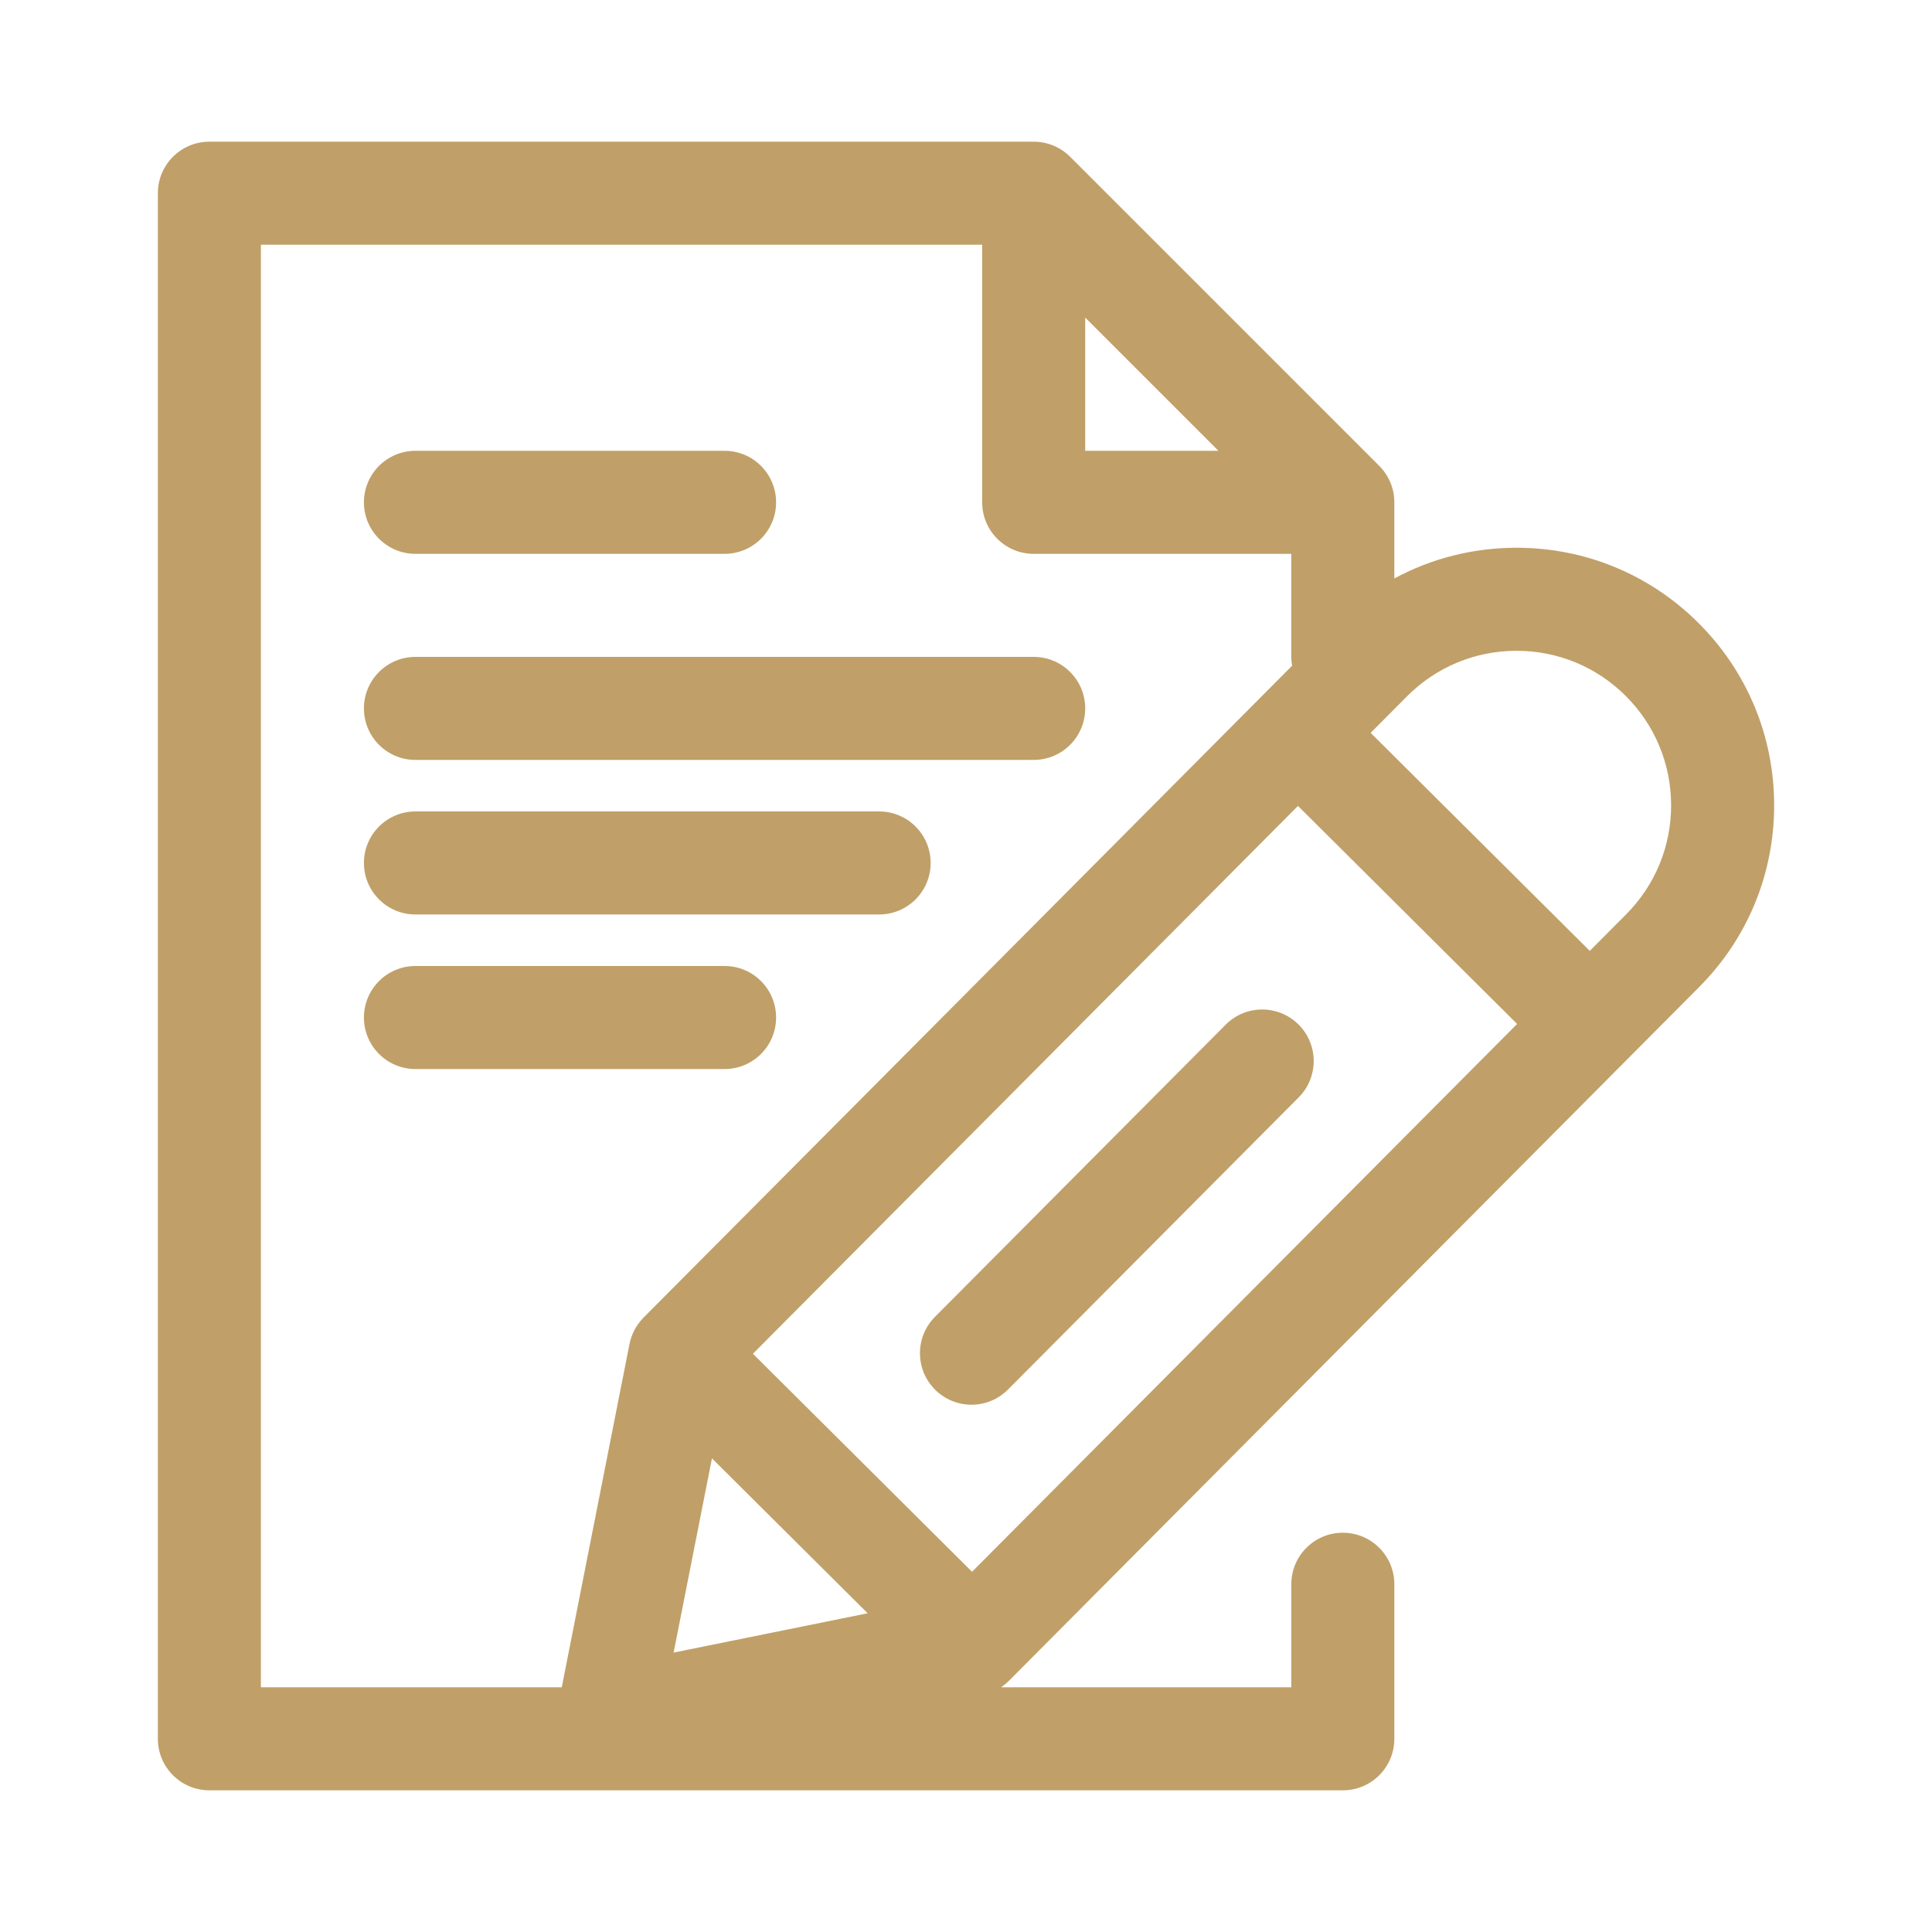 <?xml version="1.0"?>
<svg xmlns="http://www.w3.org/2000/svg" xmlns:xlink="http://www.w3.org/1999/xlink" xmlns:svgjs="http://svgjs.com/svgjs" version="1.1" width="512" height="512" x="0" y="0" viewBox="0 0 300 300" style="enable-background:new 0 0 512 512" xml:space="preserve" class=""><g><g xmlns="http://www.w3.org/2000/svg"><path d="m263.701 96.699c-7.55-7.511-17.563-11.644-28.209-11.644-.034 0-.07 0-.104 0-6.7.017-13.143 1.671-18.875 4.768v-11.823c0-2.122-.843-4.157-2.343-5.657l-48-48c-1.5-1.5-3.535-2.343-5.657-2.343h-128c-4.418 0-8 3.582-8 8v240c0 4.418 3.582 8 8 8h176c4.418 0 8-3.582 8-8v-24c0-4.418-3.582-8-8-8s-8 3.582-8 8v16h-45.058c.008-.005.015-.011.023-.017.057-.039.111-.083.167-.123.204-.147.402-.305.594-.474.076-.067.151-.134.224-.204.058-.055.121-.104.178-.162l95.912-96.403c.003-.003.006-.005.009-.008s.005-.006.008-.009l11.276-11.334c7.536-7.574 11.671-17.629 11.644-28.314-.028-10.683-4.215-20.717-11.789-28.253zm-95.19-47.386 20.687 20.687h-20.687zm-68.748 155.464c-.068.072-.133.146-.198.22-.171.196-.33.398-.478.606-.038.053-.078.103-.115.157-.187.277-.357.561-.505.854-.016.031-.028.064-.044.095-.131.266-.244.538-.344.814-.026.071-.05.141-.074.212-.099.302-.185.607-.247.917-.003.012-.007.024-.01.036l-.005.023c-.002.011-.004.021-.006.032l-10.509 53.257h-46.717v-224h112v40c0 4.418 3.582 8 8 8h40v16c0 .469.048.925.126 1.372l-4.785 4.81c-.001.001-.003.003-.005.004s-.003.003-.004.005l-95.917 96.407c-.058.057-.107.12-.163.179zm4.837 51.835 5.952-30.159 24.176 24.054zm46.339-12.547-34.027-33.854 84.636-85.068 34.027 33.854zm101.563-102.083-5.642 5.671-34.027-33.853 5.642-5.671c4.521-4.545 10.542-7.057 16.952-7.073h.063c6.387 0 12.396 2.479 16.925 6.986 4.545 4.521 7.057 10.542 7.073 16.952.017 6.411-2.464 12.444-6.986 16.988z" fill="#C0A068" data-original="#000000" style="" class=""/><path d="m190.32 159.111-45.14 45.37c-3.116 3.132-3.103 8.198.029 11.314 1.561 1.553 3.602 2.329 5.643 2.329 2.054 0 4.108-.786 5.671-2.357l45.14-45.37c3.116-3.132 3.103-8.198-.029-11.314-3.132-3.117-8.197-3.104-11.314.028z" fill="#C0A068" data-original="#000000" style="" class=""/><path d="m64.511 86h48c4.418 0 8-3.582 8-8s-3.582-8-8-8h-48c-4.418 0-8 3.582-8 8s3.582 8 8 8z" fill="#C0A068" data-original="#000000" style="" class=""/><path d="m160.511 102h-96c-4.418 0-8 3.582-8 8s3.582 8 8 8h96c4.418 0 8-3.582 8-8s-3.581-8-8-8z" fill="#C0A068" data-original="#000000" style="" class=""/><path d="m136.511 126h-72c-4.418 0-8 3.582-8 8s3.582 8 8 8h72c4.418 0 8-3.582 8-8s-3.581-8-8-8z" fill="#C0A068" data-original="#000000" style="" class=""/><path d="m112.511 150h-48c-4.418 0-8 3.582-8 8s3.582 8 8 8h48c4.418 0 8-3.582 8-8s-3.581-8-8-8z" fill="#C0A068" data-original="#000000" style="" class=""/></g></g></svg>
